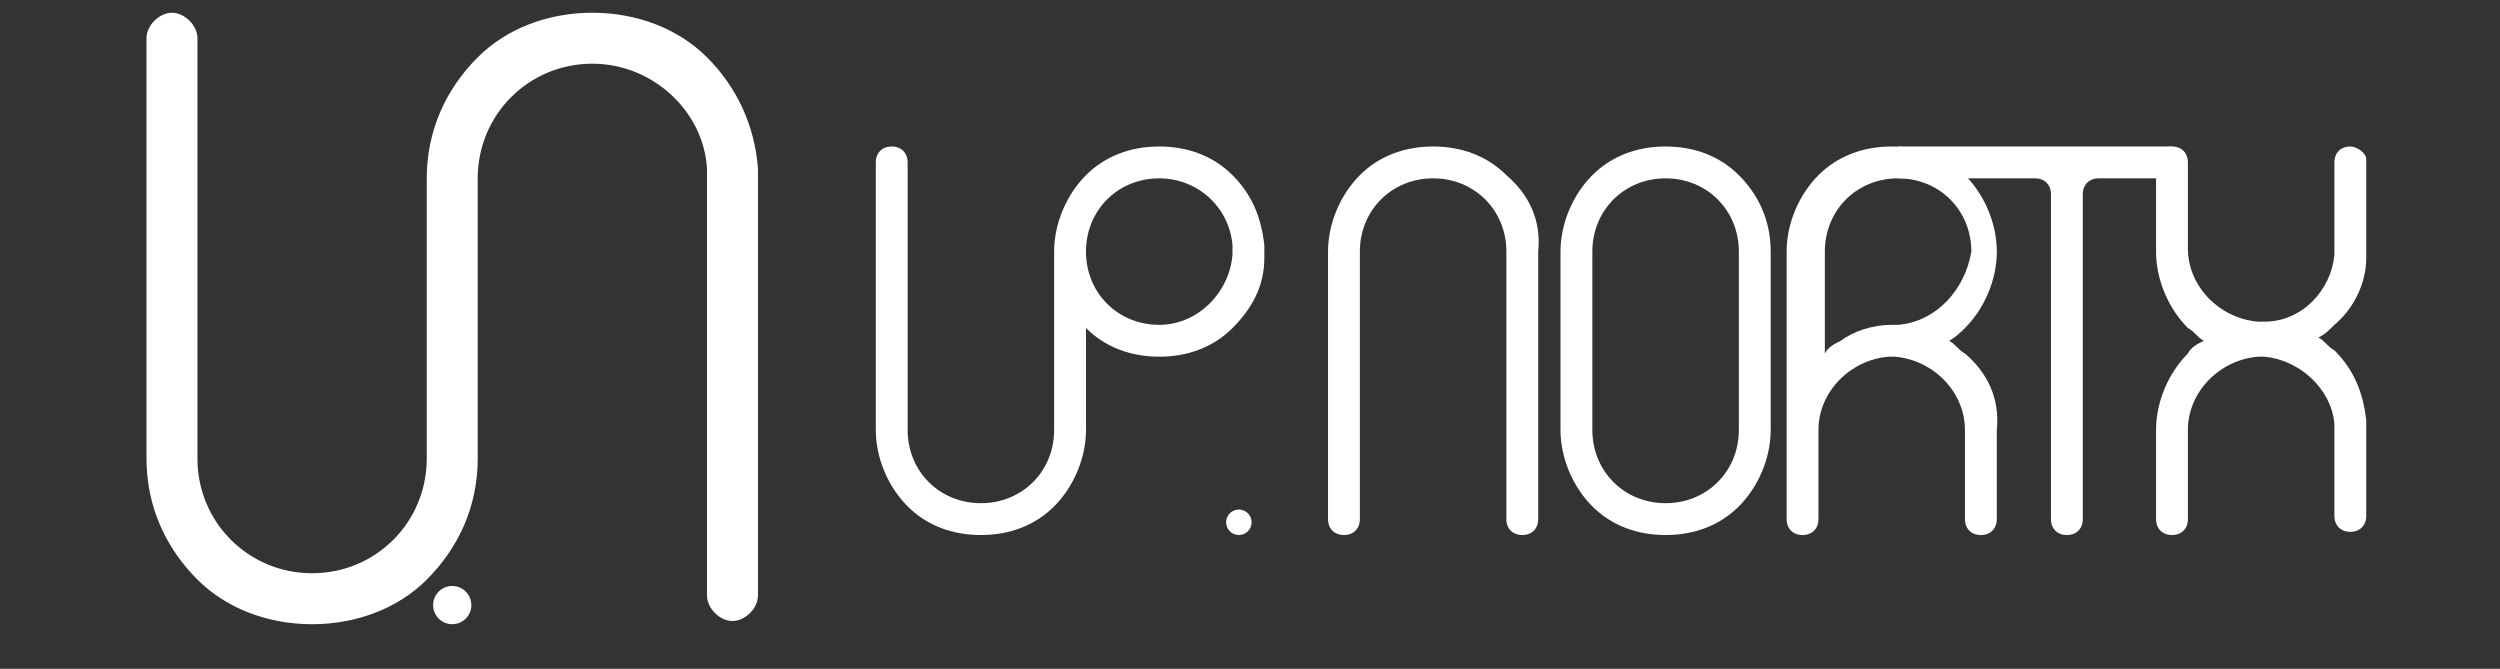 <?xml version="1.0" encoding="utf-8"?>
<!-- Generator: Adobe Illustrator 19.0.0, SVG Export Plug-In . SVG Version: 6.00 Build 0)  -->
<svg version="1.1" id="Layer_1" xmlns="http://www.w3.org/2000/svg" xmlns:xlink="http://www.w3.org/1999/xlink" x="0px" y="0px"
	 viewBox="-4 33 78.5 21" style="enable-background:new -4 33 78.5 21;" xml:space="preserve">
<rect x="-4" y="33" width="78.5" height="21" fill="#333333" stroke="none"/>
<style type="text/css">
	.st0{fill:#FFFFFF;}
</style>
<g id="XMLID_57_">
	<path id="XMLID_99_" class="st0" d="M35.7,40.7c-0.1-0.9-0.4-1.6-1-2.2s-1.4-0.9-2.3-0.9c-0.9,0-1.7,0.3-2.3,0.9s-1,1.5-1,2.4v3.2
		v2.4c0,1.3-1,2.3-2.3,2.3s-2.3-1-2.3-2.3v-2.4v-6c0-0.3-0.2-0.5-0.5-0.5s-0.5,0.2-0.5,0.5v8.4c0,0.9,0.4,1.8,1,2.4
		c0.6,0.6,1.4,0.9,2.3,0.9s1.7-0.3,2.3-0.9c0.6-0.6,1-1.5,1-2.4v-3.2c0.6,0.6,1.4,0.9,2.3,0.9c0.9,0,1.7-0.3,2.3-0.9
		c0.6-0.6,1-1.3,1-2.2c0-0.1,0-0.1,0-0.2S35.7,40.7,35.7,40.7z M32.4,43.2c-1.3,0-2.3-1-2.3-2.3c0-1.3,1-2.3,2.3-2.3
		c1.2,0,2.2,0.9,2.3,2.1V41C34.6,42.2,33.6,43.2,32.4,43.2z"/>
	<path id="XMLID_96_" class="st0" d="M43.3,38.5c-0.6-0.6-1.4-0.9-2.3-0.9c-0.9,0-1.7,0.3-2.3,0.9s-1,1.5-1,2.4v8.4
		c0,0.3,0.2,0.5,0.5,0.5s0.5-0.2,0.5-0.5v-6v-2.4c0-1.3,1-2.3,2.3-2.3s2.3,1,2.3,2.3v2.4v6c0,0.3,0.2,0.5,0.5,0.5s0.5-0.2,0.5-0.5
		v-8.4C44.4,39.9,44,39.1,43.3,38.5z"/>
	<path id="XMLID_93_" class="st0" d="M50.6,38.5c-0.6-0.6-1.4-0.9-2.3-0.9c-0.9,0-1.7,0.3-2.3,0.9s-1,1.5-1,2.4v5.6
		c0,0.9,0.4,1.8,1,2.4c0.6,0.6,1.4,0.9,2.3,0.9c0.9,0,1.7-0.3,2.3-0.9c0.6-0.6,1-1.5,1-2.4v-5.6C51.6,39.9,51.2,39.1,50.6,38.5z
		 M50.6,43.3v0.8v2.4c0,1.3-1,2.3-2.3,2.3s-2.3-1-2.3-2.3v-2.4v-0.8v-2.4c0-1.3,1-2.3,2.3-2.3s2.3,1,2.3,2.3V43.3z"/>
	<path id="XMLID_90_" class="st0" d="M57.7,44.1c-0.2-0.1-0.3-0.3-0.5-0.4c0.2-0.1,0.4-0.3,0.5-0.4c0.6-0.6,1-1.5,1-2.4
		s-0.4-1.8-1-2.4c-0.6-0.6-1.4-0.9-2.3-0.9c-0.9,0-1.7,0.3-2.3,0.9c-0.6,0.6-1,1.5-1,2.4v8.4c0,0.3,0.2,0.5,0.5,0.5s0.5-0.2,0.5-0.5
		v-0.4v-2.4c0-1.2,1-2.2,2.2-2.3l0,0h0.1h0.1l0,0c1.2,0.1,2.2,1.1,2.2,2.3v2.4v0.4c0,0.3,0.2,0.5,0.5,0.5s0.5-0.2,0.5-0.5v-2.8
		C58.8,45.5,58.4,44.7,57.7,44.1z M55.6,43.2L55.6,43.2h-0.2l0,0c-0.6,0-1.2,0.2-1.6,0.5l0,0c-0.2,0.1-0.4,0.2-0.5,0.4v-0.8v-2.4
		c0-1.3,1-2.3,2.3-2.3s2.3,1,2.3,2.3C57.7,42.1,56.8,43.1,55.6,43.2L55.6,43.2z"/>
	<path id="XMLID_86_" class="st0" d="M64.1,37.6h-8.5v1h4.3c0.3,0,0.5,0.2,0.5,0.5v10.2c0,0.3,0.2,0.5,0.5,0.5s0.5-0.2,0.5-0.5V39.1
		c0-0.3,0.2-0.5,0.5-0.5H64c0.3,0,0.5-0.2,0.5-0.5C64.6,37.8,64.4,37.6,64.1,37.6z"/>
	<path id="XMLID_76_" class="st0" d="M70.3,41.1c0-0.1,0-0.1,0-0.2s0-0.1,0-0.2v-2.5v-0.1V38c0-0.2-0.3-0.4-0.5-0.4
		c-0.3,0-0.5,0.2-0.5,0.5v0.4v2.2V41c-0.1,1.1-1,2.1-2.2,2.1l0,0H67h-0.1l0,0c-1.2-0.1-2.2-1.1-2.2-2.3v-2.3v-0.4
		c0-0.3-0.2-0.5-0.5-0.5s-0.5,0.2-0.5,0.5v2.8c0,0.9,0.4,1.8,1,2.4c0.2,0.1,0.3,0.3,0.5,0.4c-0.2,0.1-0.4,0.2-0.5,0.4
		c-0.6,0.6-1,1.5-1,2.4v2.8c0,0.3,0.2,0.5,0.5,0.5s0.5-0.2,0.5-0.5v-0.4v-2.4c0-1.2,1-2.2,2.2-2.3l0,0H67h0.1l0,0
		c1.1,0.1,2.1,1,2.2,2.1v0.3v2.2v0.4c0,0.3,0.2,0.5,0.5,0.5s0.5-0.2,0.5-0.5v-2.6c0-0.1,0-0.1,0-0.2c0-0.1,0-0.1,0-0.2
		c-0.1-0.9-0.4-1.6-1-2.2c-0.2-0.1-0.3-0.3-0.5-0.4c0.2-0.1,0.3-0.2,0.5-0.4C69.9,42.7,70.3,41.9,70.3,41.1z"/>
	<circle id="XMLID_62_" class="st0" cx="34.9" cy="49.4" r="0.4"/>
</g>
<g id="XMLID_106_">
	<circle id="XMLID_127_" class="st0" cx="10.2" cy="52" r="0.6"/>
	<g id="XMLID_125_">
		<path id="XMLID_126_" class="st0" d="M19.8,38.3c-0.1-1.4-0.7-2.6-1.6-3.5c-0.9-0.9-2.2-1.4-3.6-1.4s-2.7,0.5-3.6,1.4
			c-1,1-1.6,2.3-1.6,3.8v5v3.8c0,2-1.6,3.6-3.6,3.6s-3.6-1.6-3.6-3.6v-3.8v-9.4c0-0.4-0.4-0.8-0.8-0.8s-0.8,0.4-0.8,0.8v13.2
			c0,1.5,0.6,2.8,1.6,3.8c0.9,0.9,2.2,1.4,3.6,1.4s2.7-0.5,3.6-1.4c1-1,1.6-2.3,1.6-3.8v-5v-3.8c0-2,1.6-3.6,3.6-3.6
			c1.9,0,3.5,1.5,3.6,3.3v0.5v3.5v9.4c0,0.4,0.4,0.8,0.8,0.8s0.8-0.4,0.8-0.8V38.9c0-0.1,0-0.2,0-0.3C19.8,38.5,19.8,38.4,19.8,38.3
			z"/>
	</g>
</g>
</svg>
